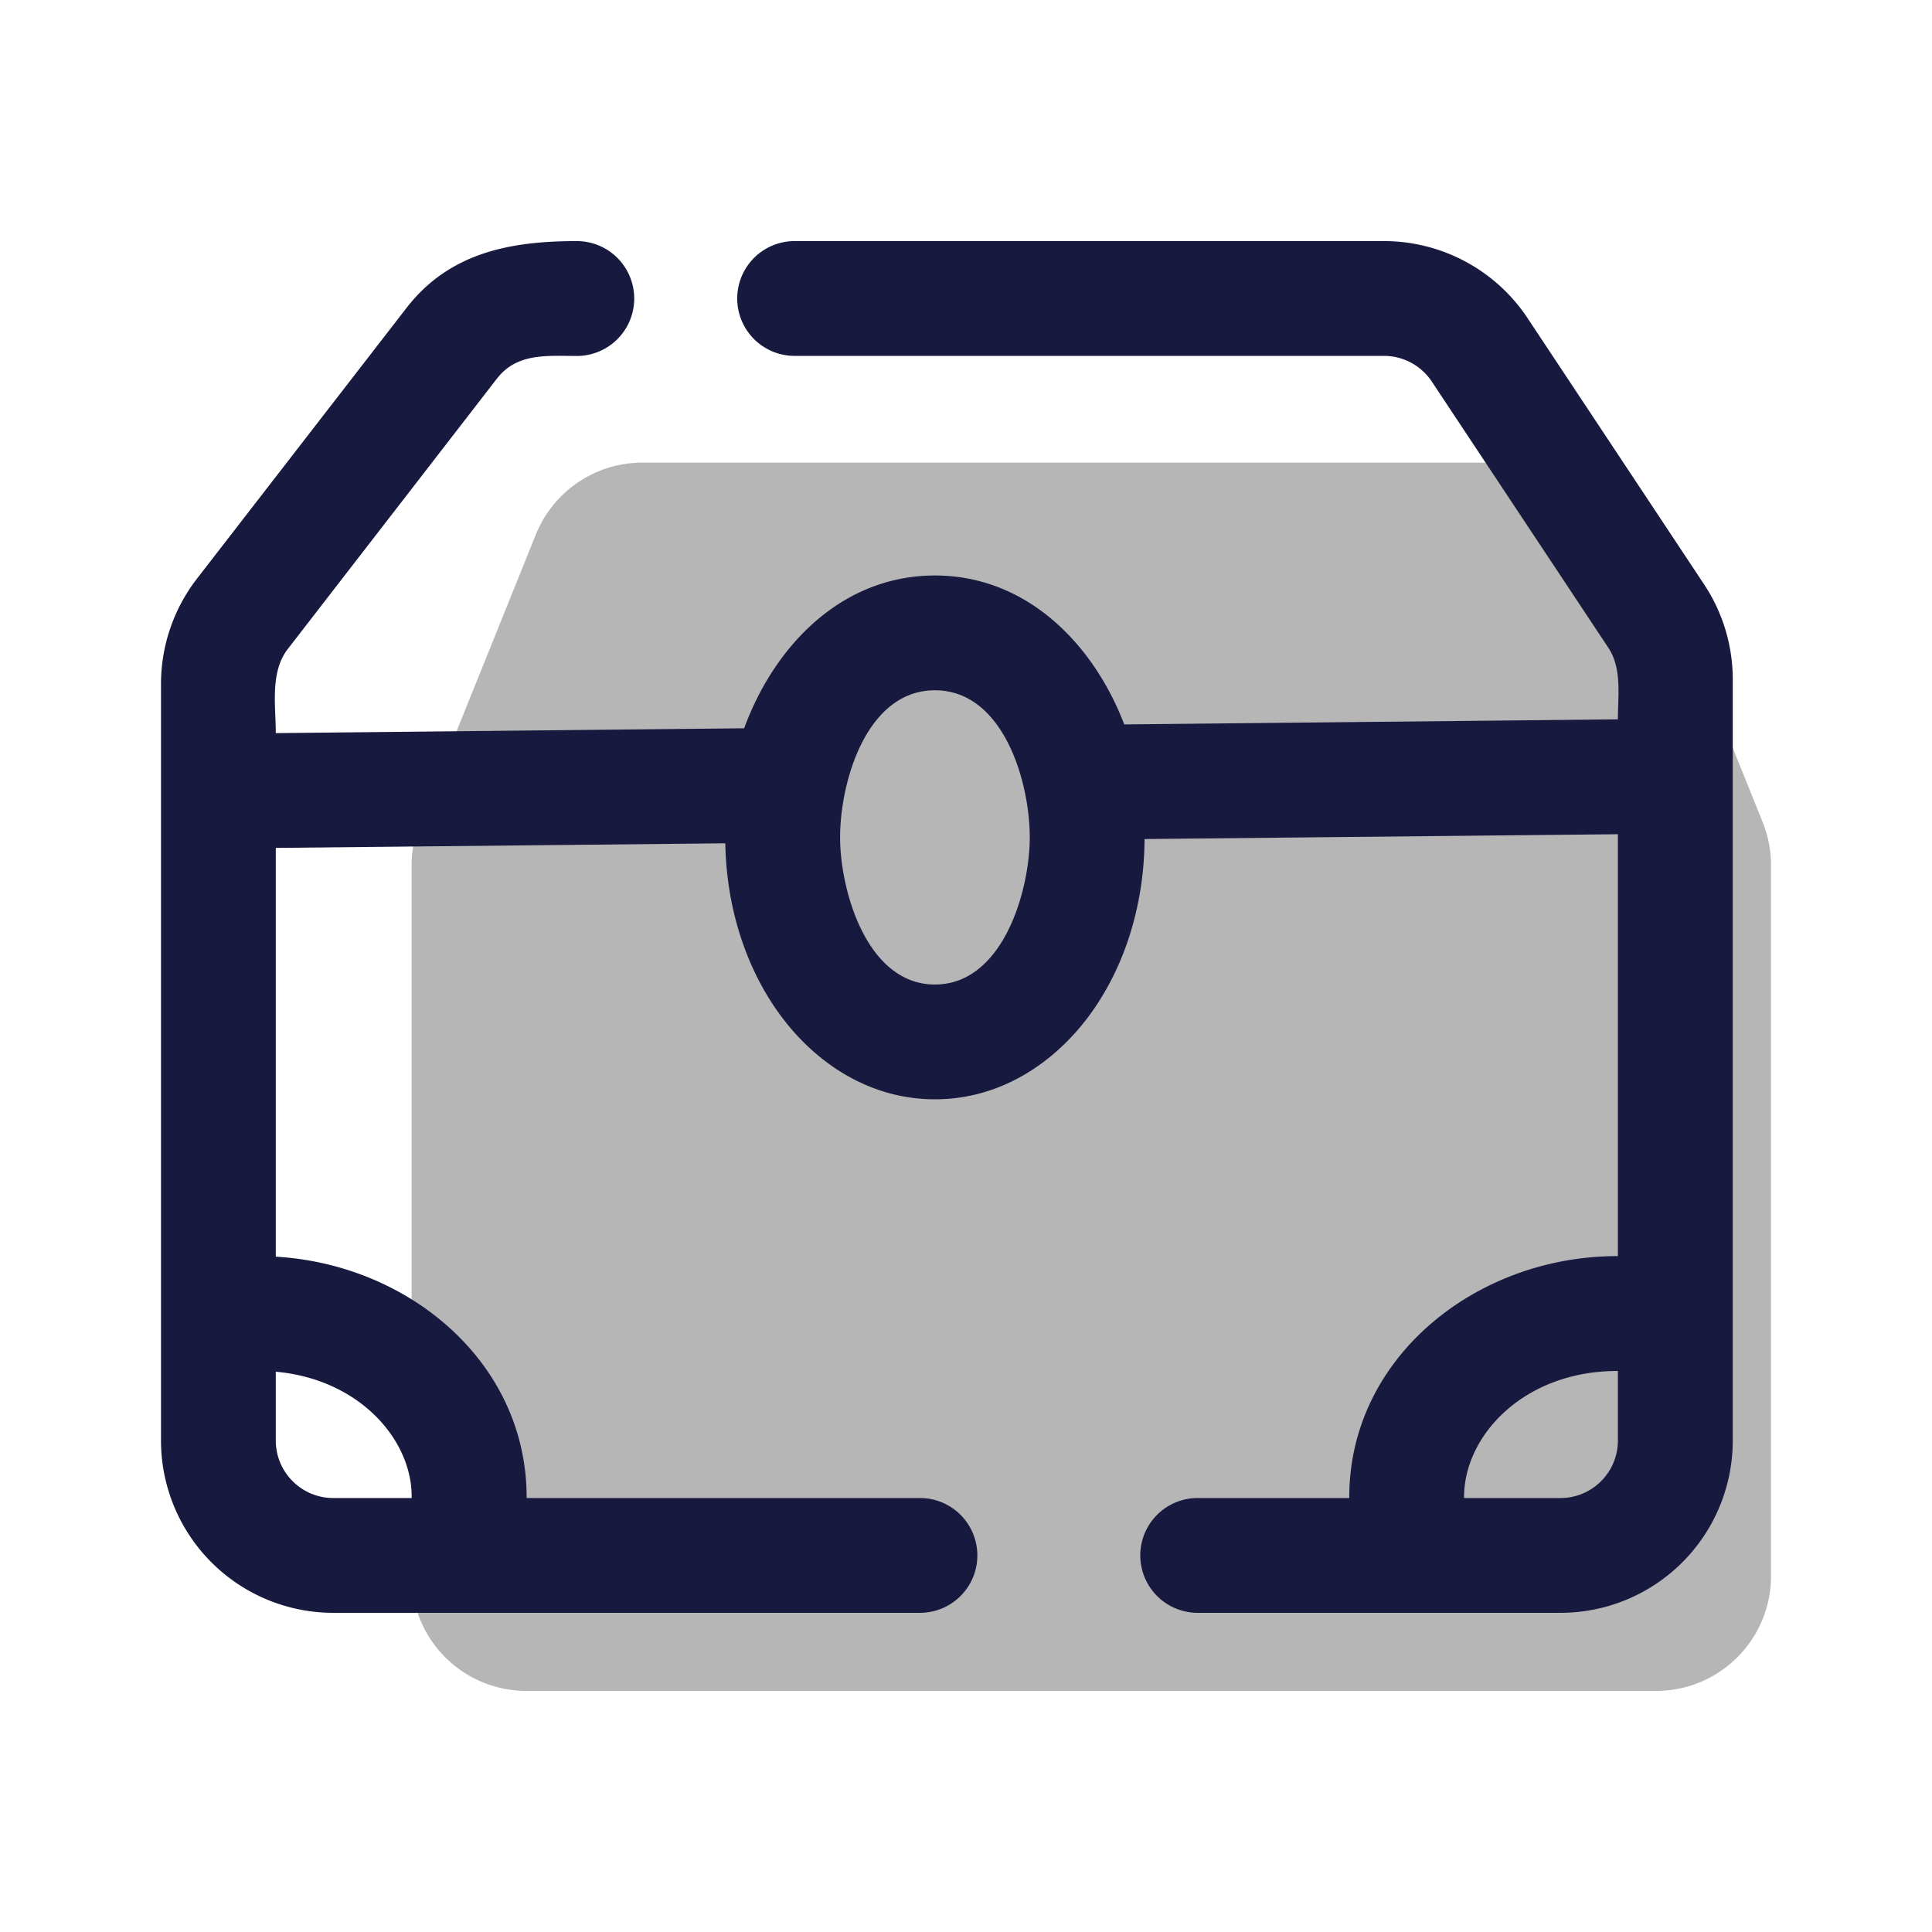 <svg xmlns="http://www.w3.org/2000/svg" width="24" height="24" fill="none" viewBox="0 0 24 24">
  <path fill="#B6B6B6" d="M6.656 6.641c.218-.54.741-.894 1.323-.894h11.156c.582 0 1.106.354 1.323.894l1.439 3.573c.068.17.103.35.103.533v8.831c0 .788-.639 1.427-1.426 1.427H6.54a1.426 1.426 0 0 1-1.427-1.427v-8.831c0-.183.035-.363.103-.533l1.44-3.573Z"/>
  <path fill="#18193F" fill-rule="evenodd" d="M6.177 4.698 3.576 8.061c-.224.289-.15.706-.15 1.046l5.818-.06c.38-1.035 1.22-1.898 2.37-1.898 1.132 0 1.964.838 2.352 1.85l6.132-.063c0-.294.053-.631-.119-.89l-2.192-3.305a.713.713 0 0 0-.594-.32H9.871a.713.713 0 1 1 0-1.426h7.322c.717 0 1.387.36 1.783.957l2.192 3.306c.233.35.357.762.357 1.182v9.455a2.14 2.14 0 0 1-2.14 2.14h-4.507a.713.713 0 1 1 0-1.426h1.883v-.01c0-1.742 1.584-2.995 3.327-2.995h.01v-5.241l-5.88.06c-.004.832-.255 1.612-.694 2.202-.443.594-1.11 1.031-1.91 1.031-.8 0-1.467-.437-1.91-1.031-.43-.577-.68-1.337-.694-2.149l-5.584.057v5.078c1.658.096 3.116 1.317 3.116 2.988v.01h4.886a.713.713 0 1 1 0 1.426H4.14A2.14 2.14 0 0 1 2 17.895V8.498c0-.474.157-.935.447-1.31L5.05 3.825c.536-.692 1.299-.83 2.115-.83a.713.713 0 1 1 0 1.427c-.358 0-.74-.042-.987.276Zm-1.062 13.91v-.01c0-.728-.664-1.467-1.689-1.558v.855c0 .394.32.714.714.714h.975Zm14.983-1.577h-.01c-1.144 0-1.901.79-1.901 1.568v.01h1.198c.394 0 .713-.32.713-.714v-.864Zm-8.484-8.456c-.848 0-1.178 1.132-1.178 1.827 0 .662.333 1.828 1.178 1.828s1.178-1.166 1.178-1.828c0-.695-.33-1.827-1.178-1.827Z" clip-rule="evenodd"/>
</svg>
